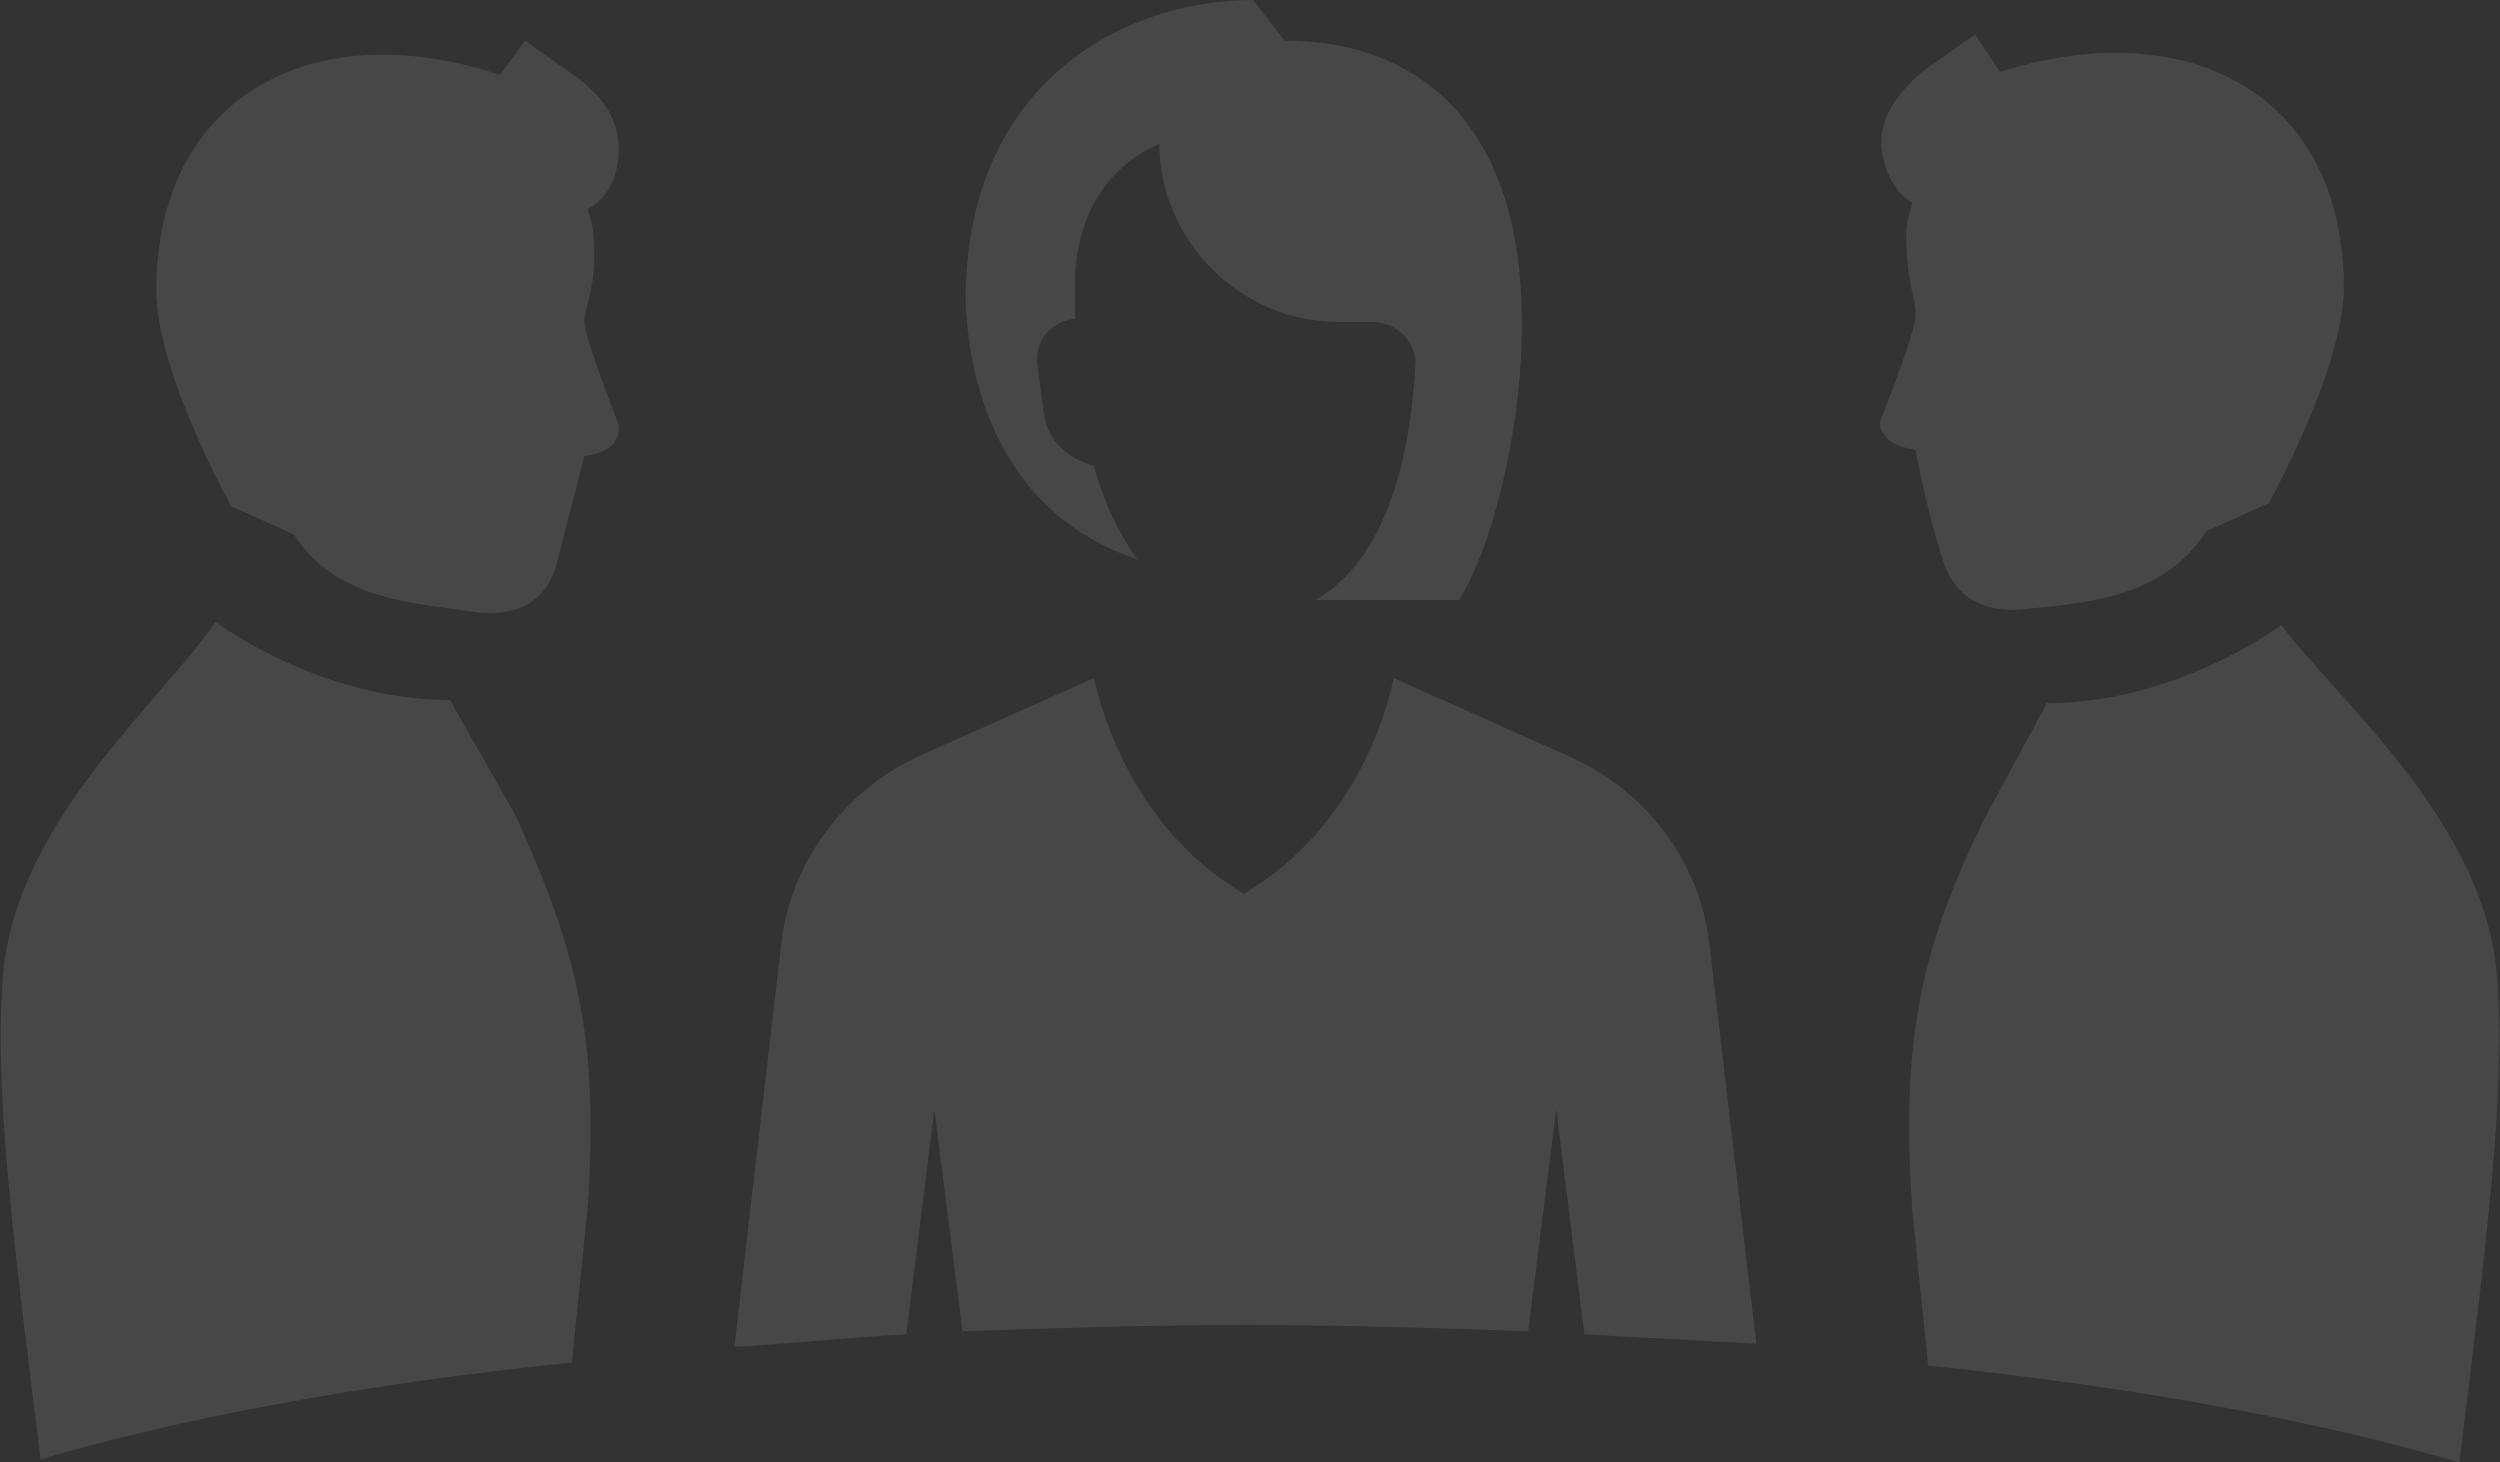 <?xml version="1.0" encoding="utf-8"?>
<!-- Generator: Adobe Illustrator 22.0.1, SVG Export Plug-In . SVG Version: 6.00 Build 0)  -->
<svg version="1.1" id="Layer_1" xmlns="http://www.w3.org/2000/svg" xmlns:xlink="http://www.w3.org/1999/xlink" x="0px" y="0px"
	 viewBox="0 0 80 46.8" style="enable-background:new 0 0 80 46.8;" xml:space="preserve">
<rect x="0" y="0" width="80" height="46.8" fill="#333333" stroke="none"/>
<style type="text/css">
	.st0{opacity:0.1;fill:#FFFFFF;enable-background:new    ;}
</style>
<path class="st0" d="M14.4,22.4c-4.2,0-7.5-2.5-7.5-2.5c-1.7,2.5-6.4,6.4-6.8,11.3c-0.3,3.6,0.3,8.3,1.2,15.5
	c4.4-1.3,10.2-2.4,17-3.1l0.5-4.9c0.4-5.6-0.4-8.4-2.3-12.6L14.4,22.4z M19.8,4.8c0-0.9-0.4-1.6-1.3-2.3l-1.7-1.2L16,2.4
	c-6-2-11,0.7-11,6.9c0,2.6,2.4,6.9,2.4,6.9l2,0.9c1.4,2.2,4.1,2.2,5.9,2.5c1.1,0.1,2.1-0.2,2.5-1.5c0.3-1.2,0.9-3.5,0.9-3.5
	c0.6-0.1,0.9-0.3,1-0.5s0.1-0.3,0.1-0.5c0,0-1.1-2.8-1.1-3.3s0.4-1.1,0.3-2.6c0-0.4-0.1-0.7-0.2-1C19.7,6.2,19.8,5.2,19.8,4.8
	 M36.4,17.9c-0.6-0.8-1.1-1.9-1.4-3c-0.8-0.2-1.5-0.8-1.6-1.7l-0.2-1.5c-0.1-0.8,0.4-1.4,1.2-1.5c0-0.8,0-1.2,0-1.2
	c0-0.8,0.2-3.3,2.7-4.4c0,3.1,2.6,5.7,5.7,5.7h1.1c0.7,0,1.3,0.5,1.4,1.2c-0.1,2.2-0.6,6.2-3.2,7.7h4.6c1.3-2.2,2-6.1,2-8.7l0,0
	c0,0,0,0,0-0.1v-0.1c0-6.1-3.1-9-7.6-9l-1-1.3c-4.2,0-9.2,2.7-9.2,9.6C31,12.6,32.2,16.5,36.4,17.9 M50.2,24.2l-5.6-2.5
	c-0.1,0.4-0.9,4.6-4.8,6.9c-3.9-2.3-4.7-6.6-4.8-6.9l-5.6,2.5c-2.4,1.1-4.1,3.4-4.4,6l-1.5,12.9c1.8-0.1,3.6-0.3,5.5-0.4l0.9-7.2
	l0.9,7.1c2.9-0.1,5.9-0.2,9-0.2H40c3,0,6,0.1,8.9,0.2l0.9-7.1l0.9,7.2c1.9,0.1,3.7,0.2,5.5,0.3l-1.5-12.8
	C54.4,27.6,52.7,25.3,50.2,24.2 M79.9,31.2c-0.4-4.9-5.1-8.8-6.9-11.2c0,0-3.3,2.5-7.5,2.5l-2,3.7c-2,4.1-2.7,7-2.3,12.6l0.5,4.9
	c6.8,0.7,12.6,1.8,17,3.1C79.6,39.5,80.2,34.8,79.9,31.2 M62.2,18c0.4,1.2,1.4,1.6,2.5,1.5c1.9-0.2,4.5-0.3,5.9-2.5l2-0.9
	c0,0,2.4-4.3,2.4-6.9c0-6.2-5-8.8-11-6.9l-0.8-1.2l-1.7,1.2c-0.9,0.8-1.3,1.5-1.3,2.3c0,0.4,0.2,1.4,1,1.9c-0.1,0.3-0.2,0.6-0.2,1
	c0,1.5,0.3,2,0.3,2.6c0,0.5-1.1,3.3-1.1,3.3c-0.1,0.2,0,0.4,0.1,0.5c0.1,0.2,0.4,0.4,1,0.5C61.3,14.5,61.8,16.9,62.2,18"/>
</svg>
